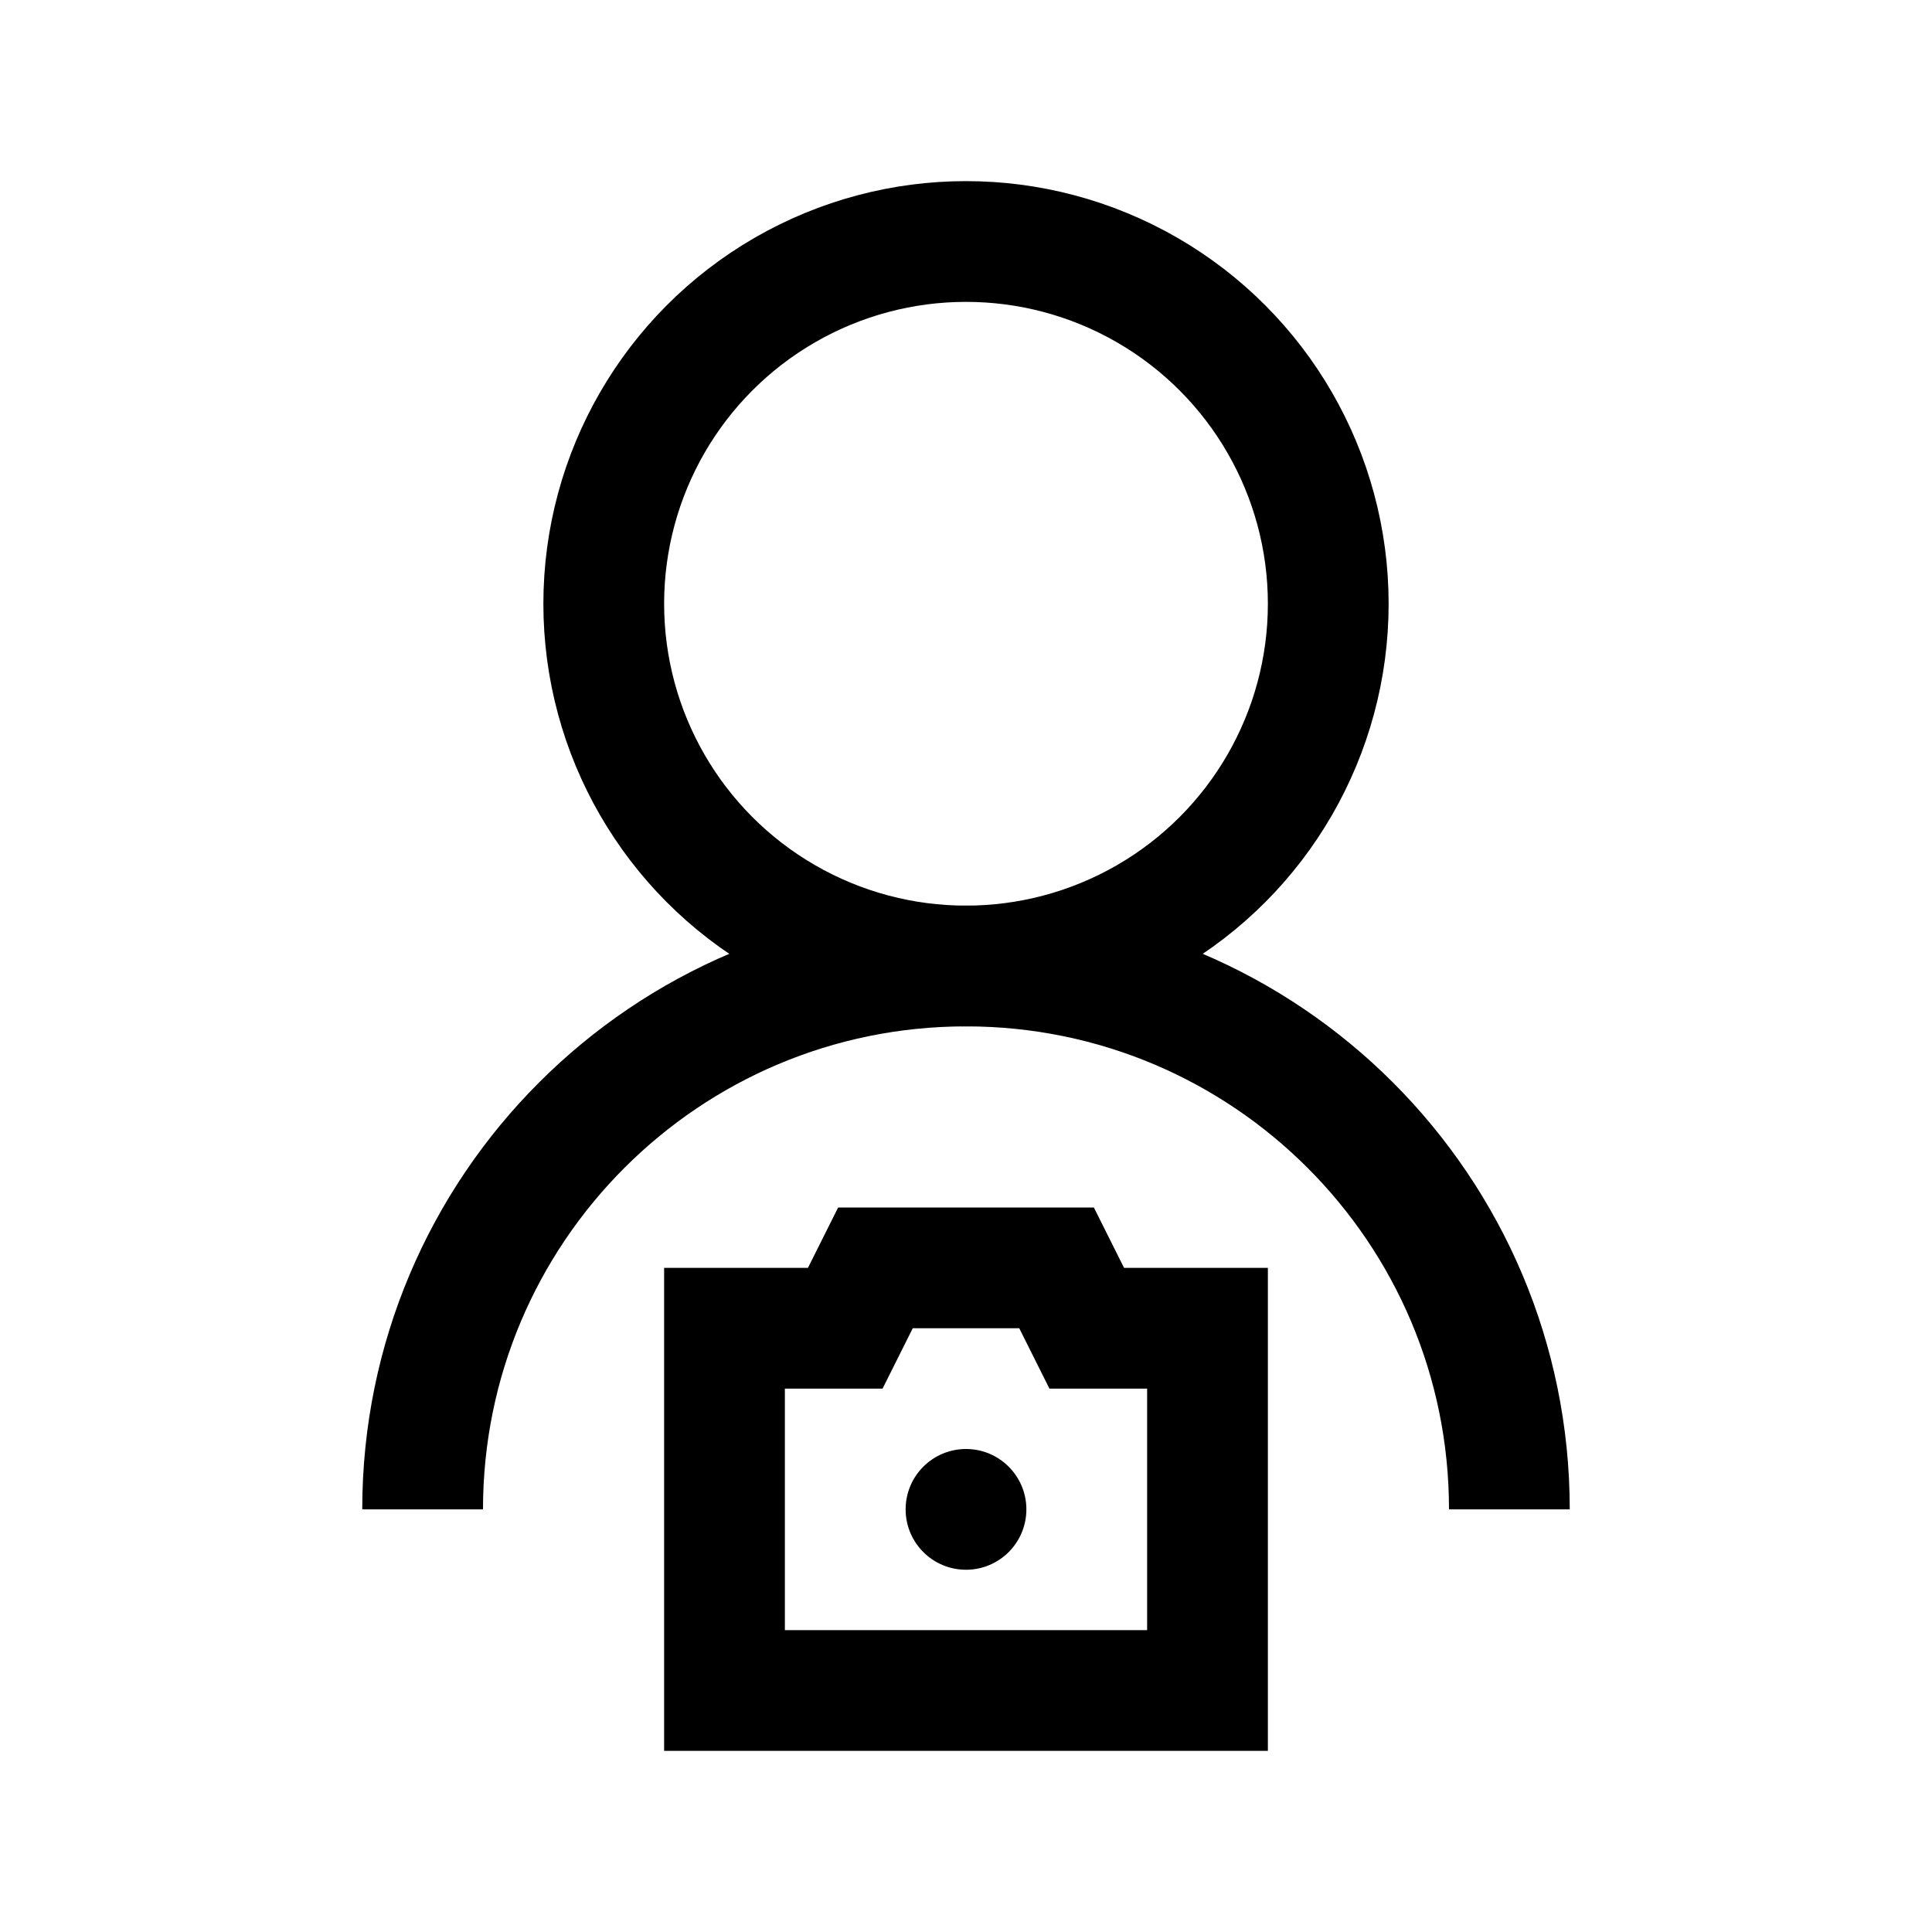 <?xml version="1.0" encoding="iso-8859-1"?>
<!-- Generator: Adobe Illustrator 19.1.1, SVG Export Plug-In . SVG Version: 6.00 Build 0)  -->
<svg version="1.1" id="Layer_1" xmlns="http://www.w3.org/2000/svg" xmlns:xlink="http://www.w3.org/1999/xlink" x="0px" y="0px"
	 viewBox="0 0 32 32" style="enable-background:new 0 0 32 32;" xml:space="preserve">
<path style="fill:none;stroke:#000000;stroke-width:2;stroke-miterlimit:10;" d="M25,25c0-4.971-4.029-9-9-9s-9,4.029-9,9"/>
<circle style="fill:none;stroke:#000000;stroke-width:2;stroke-miterlimit:10;" cx="16" cy="10" r="6"/>
<polygon style="fill:none;stroke:#000000;stroke-width:2;stroke-miterlimit:10;" points="18,22 17.5,21 14.5,21 14,22 12,22 12,28 
	20,28 20,22 "/>
<circle cx="16" cy="25" r="1"/>
</svg>
